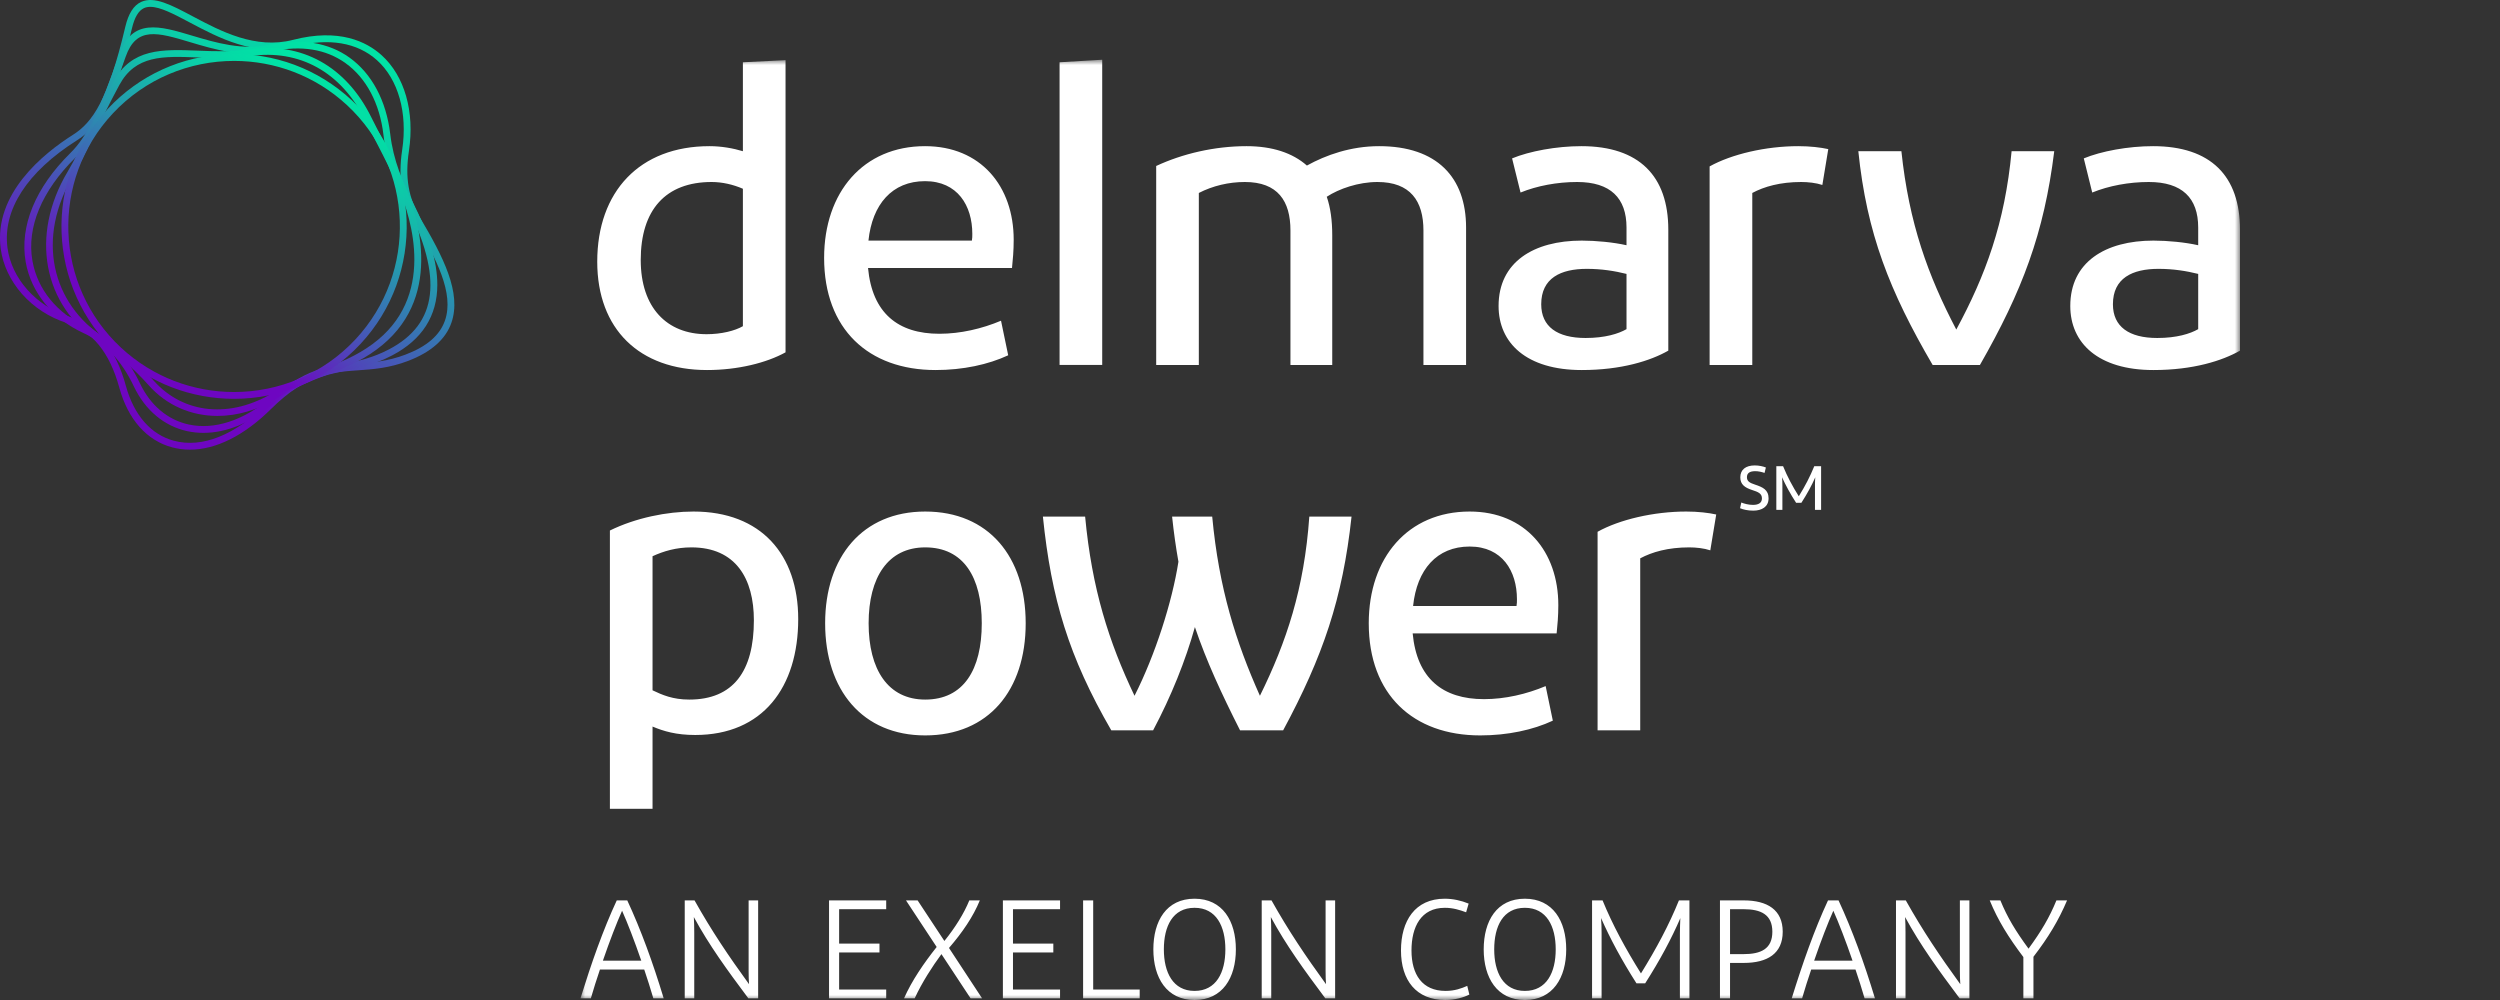 <svg width="250" height="100" viewBox="0 0 250 100" fill="none" xmlns="http://www.w3.org/2000/svg">
<rect x="0" y="0" width="250" height="100" fill="#333333" stroke="none"/>
<g id="Opco=Delmarva, Color=Inverse">
<g id="Group 12">
<g id="Group 3">
<mask id="mask0_237_1129" style="mask-type:alpha" maskUnits="userSpaceOnUse" x="58" y="5" width="166" height="95">
<path id="Clip 2" fill-rule="evenodd" clip-rule="evenodd" d="M58.047 5.974H224V100H58.047V5.974Z" fill="white"/>
</mask>
<g mask="url(#mask0_237_1129)">
<path id="Fill 1" fill-rule="evenodd" clip-rule="evenodd" d="M182.11 46.618V50.989H181.497V48.46C181.497 48.198 181.51 47.954 181.529 47.729C181.172 48.541 180.722 49.371 180.14 50.277H179.609C179.021 49.371 178.571 48.535 178.202 47.723C178.227 47.942 178.239 48.191 178.239 48.46V50.989H177.633V46.618H178.308C178.733 47.661 179.234 48.604 179.878 49.627C180.516 48.604 181.004 47.661 181.428 46.618H182.11ZM174.13 50.252C174.424 50.364 174.837 50.489 175.3 50.489C175.863 50.489 176.194 50.277 176.194 49.84C176.194 49.347 175.819 49.197 175.2 48.997C174.474 48.76 174.03 48.441 174.03 47.736C174.03 46.968 174.568 46.542 175.481 46.542C175.881 46.542 176.313 46.636 176.588 46.748L176.456 47.292C176.162 47.192 175.844 47.117 175.518 47.117C174.962 47.117 174.693 47.323 174.693 47.717C174.693 48.141 174.975 48.285 175.518 48.466C176.269 48.716 176.857 48.978 176.857 49.834C176.857 50.683 176.181 51.064 175.325 51.064C174.8 51.064 174.318 50.958 174.005 50.821L174.13 50.252ZM168.624 51.154C169.807 51.154 170.862 51.281 171.622 51.449L171.03 55.033C170.397 54.822 169.595 54.738 168.919 54.738C166.809 54.738 165.204 55.201 164.022 55.834V73.035H159.758V53.178C161.953 51.955 165.373 51.154 168.624 51.154ZM141.309 60.598H151.652C151.695 60.345 151.695 60.176 151.695 59.924C151.695 57.099 150.217 54.654 146.966 54.654C143.672 54.654 141.688 56.972 141.309 60.598ZM155.283 72.066C153.299 72.993 150.765 73.541 148.021 73.541C141.309 73.541 136.875 69.452 136.875 62.327C136.875 55.75 140.802 51.154 146.966 51.154C152.539 51.154 155.832 55.16 155.832 60.514C155.832 61.61 155.747 62.538 155.663 63.339H141.266C141.688 67.849 144.264 69.915 148.402 69.915C150.512 69.915 152.666 69.409 154.565 68.609L155.283 72.066ZM125.992 69.578C128.651 64.182 130.425 58.87 130.931 51.66H135.154C134.267 59.882 132.283 65.657 128.314 73.035H124.007C122.15 69.367 120.629 66.079 119.49 62.706C118.561 66.037 117.125 69.62 115.31 73.035H111.13C106.866 65.657 105.134 59.882 104.29 51.66H108.513C109.188 58.87 110.877 64.182 113.452 69.578C115.521 65.489 117.21 60.219 117.843 56.172C117.59 54.738 117.378 53.263 117.21 51.66H121.221C121.897 58.87 123.585 64.182 125.992 69.578ZM92.52 69.958C96.362 69.958 98.177 66.965 98.177 62.327C98.177 57.731 96.362 54.738 92.52 54.738C88.805 54.738 86.862 57.731 86.862 62.327C86.862 66.965 88.805 69.958 92.52 69.958ZM92.52 73.541C86.271 73.541 82.514 69.031 82.514 62.327C82.514 55.665 86.271 51.154 92.52 51.154C98.853 51.154 102.569 55.665 102.569 62.327C102.569 69.031 98.853 73.541 92.52 73.541ZM68.927 69.958C73.319 69.958 75.388 67.133 75.388 62.031C75.388 57.858 73.572 54.738 69.139 54.738C67.619 54.738 66.353 55.118 65.254 55.623V69.031C66.226 69.494 67.281 69.958 68.927 69.958ZM69.519 73.499C67.619 73.499 66.353 73.119 65.254 72.656V80.877H60.99V53.051C63.566 51.787 66.69 51.154 69.35 51.154C76.105 51.154 79.821 55.455 79.821 61.905C79.821 68.735 76.274 73.499 69.519 73.499ZM219.82 32.914V27.391C218.639 27.096 217.329 26.885 215.852 26.885C213.234 26.885 211.292 27.813 211.292 30.427C211.292 32.661 212.896 33.799 215.725 33.799C217.667 33.799 219.018 33.377 219.82 32.914ZM215.345 37.004C209.814 37.004 207.028 34.305 207.028 30.595C207.028 26.21 210.532 24.06 215.345 24.06C216.781 24.06 218.511 24.229 219.82 24.524V22.754C219.82 19.802 218.215 18.2 214.88 18.2C212.896 18.2 210.87 18.58 209.223 19.254L208.379 15.839C210.109 15.122 212.811 14.616 215.302 14.616C221.087 14.616 224 17.61 224 22.964V35.064C222.227 36.076 219.314 37.004 215.345 37.004ZM195.629 32.956C198.542 27.559 200.484 22.332 201.16 15.122H205.424C204.41 23.344 202.215 29.119 197.993 36.497H193.264C188.958 29.119 186.678 23.344 185.833 15.122H190.14C190.9 22.332 192.8 27.559 195.629 32.956ZM179.83 14.616C181.011 14.616 182.067 14.743 182.827 14.911L182.236 18.496C181.603 18.285 180.8 18.2 180.125 18.2C178.014 18.2 176.409 18.663 175.228 19.297V36.497H170.962V16.64C173.159 15.418 176.578 14.616 179.83 14.616ZM162.651 32.914V27.391C161.469 27.096 160.16 26.885 158.682 26.885C156.065 26.885 154.122 27.813 154.122 30.427C154.122 32.661 155.726 33.799 158.556 33.799C160.498 33.799 161.849 33.377 162.651 32.914ZM158.176 37.004C152.645 37.004 149.858 34.305 149.858 30.595C149.858 26.21 153.363 24.06 158.176 24.06C159.611 24.06 161.343 24.229 162.651 24.524V22.754C162.651 19.802 161.047 18.2 157.711 18.2C155.726 18.2 153.7 18.58 152.054 19.254L151.209 15.839C152.94 15.122 155.643 14.616 158.134 14.616C163.917 14.616 166.83 17.61 166.83 22.964V35.064C165.057 36.076 162.144 37.004 158.176 37.004ZM142.344 36.497V23.049C142.344 20.097 141.035 18.2 137.742 18.2C135.842 18.2 133.9 18.875 132.676 19.676C133.056 20.772 133.224 22.079 133.224 23.512V36.497H129.045V23.049C129.045 20.097 127.778 18.2 124.484 18.2C122.88 18.2 121.276 18.58 119.883 19.297V36.497H115.619V16.598C118.236 15.376 121.445 14.616 124.654 14.616C127.23 14.616 129.256 15.291 130.691 16.556C132.591 15.502 135.082 14.616 137.91 14.616C143.695 14.616 146.608 17.736 146.608 22.754V36.497H142.344ZM105.957 36.496V6.227L110.221 5.974V36.496H105.957ZM86.845 24.06H97.189C97.231 23.807 97.231 23.638 97.231 23.386C97.231 20.561 95.753 18.116 92.503 18.116C89.209 18.116 87.225 20.434 86.845 24.06ZM100.82 35.528C98.835 36.456 96.302 37.004 93.558 37.004C86.845 37.004 82.412 32.914 82.412 25.789C82.412 19.212 86.338 14.616 92.503 14.616C98.076 14.616 101.369 18.622 101.369 23.976C101.369 25.072 101.284 26 101.2 26.801H86.803C87.225 31.312 89.8 33.377 93.938 33.377C96.049 33.377 98.202 32.872 100.102 32.071L100.82 35.528ZM70.659 33.42C72.137 33.42 73.488 33.082 74.289 32.619V18.875C73.319 18.453 72.221 18.2 71.165 18.2C66.563 18.2 64.073 20.983 64.073 26C64.073 30.764 66.69 33.42 70.659 33.42ZM70.701 37.004C63.945 37.004 59.724 32.914 59.724 26.169C59.724 19.17 63.945 14.616 70.954 14.616C72.137 14.616 73.319 14.827 74.289 15.122V6.227L78.554 6.016V35.233C76.654 36.286 73.783 37.004 70.701 37.004ZM202.336 95.705C200.851 93.733 199.8 92.055 198.973 90.04H200.038C200.738 91.746 201.551 93.089 202.854 94.866C204.143 93.103 204.942 91.746 205.642 90.04H206.707C205.852 92.055 204.83 93.746 203.345 95.677V99.832H202.336V95.705ZM189.599 99.832V90.04H190.58C192.289 93.089 193.969 95.579 196.029 98.419C196.002 98.055 195.988 97.608 195.988 97.09V90.04H196.94V99.832H195.96C193.816 96.964 192.051 94.544 190.509 91.704C190.537 92.18 190.551 92.726 190.551 93.271V99.832H189.599ZM181.415 96.068H185.253C184.567 94.069 183.866 92.263 183.334 91.074C182.801 92.263 182.101 94.069 181.415 96.068ZM185.548 96.95H181.121C180.799 97.902 180.49 98.867 180.21 99.832H179.173C180.266 96.307 181.428 92.992 182.801 90.04H183.853C185.225 92.992 186.416 96.264 187.495 99.832H186.459C186.179 98.867 185.87 97.902 185.548 96.95ZM174.363 90.92H173.004V95.412H174.363C176.086 95.412 177.235 94.894 177.235 93.174C177.235 91.452 176.086 90.92 174.363 90.92ZM171.996 90.04H174.377C176.745 90.04 178.272 90.991 178.272 93.174C178.272 95.355 176.745 96.292 174.377 96.292H173.004V99.832H171.996V90.04ZM168.943 90.04V99.832H167.99V93.313C167.99 92.754 168.018 92.249 168.033 91.816C167.136 93.887 166.015 95.985 164.516 98.336H163.648C162.148 95.985 161.014 93.859 160.103 91.802C160.145 92.236 160.159 92.754 160.159 93.313V99.832H159.206V90.04H160.257C161.266 92.502 162.54 94.852 164.096 97.342C165.636 94.852 166.898 92.502 167.892 90.04H168.943ZM152.488 99.091C154.66 99.091 155.571 97.244 155.571 94.936C155.571 92.627 154.66 90.781 152.488 90.781C150.304 90.781 149.421 92.627 149.421 94.936C149.421 97.244 150.332 99.091 152.488 99.091ZM152.488 100C149.701 100 148.37 97.775 148.37 94.936C148.37 92.096 149.673 89.871 152.488 89.871C155.291 89.871 156.622 92.096 156.622 94.936C156.622 97.775 155.291 100 152.488 100ZM140.098 95.048C140.098 92.096 141.499 89.871 144.469 89.871C145.295 89.871 146.123 90.054 146.865 90.361L146.612 91.229C145.954 90.991 145.31 90.781 144.484 90.781C142.102 90.781 141.149 92.683 141.149 95.048C141.149 97.454 142.228 99.091 144.553 99.091C145.478 99.091 146.15 98.839 146.725 98.587L146.935 99.455C146.361 99.749 145.478 100 144.525 100C141.625 100 140.098 98.027 140.098 95.048ZM126.171 99.832V90.04H127.152C128.861 93.089 130.542 95.579 132.602 98.419C132.574 98.055 132.559 97.608 132.559 97.09V90.04H133.513V99.832H132.531C130.388 96.964 128.623 94.544 127.082 91.704C127.11 92.18 127.124 92.726 127.124 93.271V99.832H126.171ZM119.454 99.091C121.625 99.091 122.537 97.244 122.537 94.936C122.537 92.627 121.625 90.781 119.454 90.781C117.269 90.781 116.386 92.627 116.386 94.936C116.386 97.244 117.297 99.091 119.454 99.091ZM119.454 100C116.666 100 115.335 97.775 115.335 94.936C115.335 92.096 116.638 89.871 119.454 89.871C122.256 89.871 123.587 92.096 123.587 94.936C123.587 97.775 122.256 100 119.454 100ZM108.31 90.04H109.319V98.95H113.97V99.832H108.31V90.04ZM106.005 99.832H100.289V90.04H106.005V90.92H101.298V94.362H105.333V95.244H101.298V98.95H106.005V99.832ZM94.144 95.412C93.247 96.628 92.21 98.223 91.468 99.832H90.403C91.187 98.055 92.392 96.307 93.667 94.698L90.599 90.04H91.762L94.438 94.097C95.503 92.781 96.413 91.326 96.931 90.04H97.982C97.324 91.662 96.231 93.257 94.9 94.796L98.207 99.832H97.058L94.144 95.412ZM88.62 99.832H82.904V90.04H88.62V90.92H83.913V94.362H87.948V95.244H83.913V98.95H88.62V99.832ZM68.473 99.832V90.04H69.454C71.163 93.089 72.844 95.579 74.904 98.419C74.875 98.055 74.862 97.608 74.862 97.09V90.04H75.814V99.832H74.834C72.69 96.964 70.925 94.544 69.383 91.704C69.411 92.18 69.425 92.726 69.425 93.271V99.832H68.473ZM60.289 96.068H64.128C63.441 94.069 62.74 92.263 62.208 91.074C61.676 92.263 60.975 94.069 60.289 96.068ZM64.422 96.95H59.995C59.672 97.902 59.364 98.867 59.084 99.832H58.047C59.14 96.307 60.303 92.992 61.676 90.04H62.727C64.1 92.992 65.29 96.264 66.369 99.832H65.333C65.052 98.867 64.744 97.902 64.422 96.95Z" fill="white"/>
</g>
</g>
<path id="Fill 4" fill-rule="evenodd" clip-rule="evenodd" d="M15.034 0.685C14.805 0.685 14.595 0.723 14.408 0.808C13.854 1.059 13.456 1.727 13.191 2.852C11.403 10.425 9.814 12.692 7.673 14.047C2.718 17.184 0.258 20.988 0.745 24.759C1.143 27.838 3.598 30.602 6.856 31.638C9.677 32.536 11.554 34.813 12.593 38.601C13.395 41.52 15.101 43.466 17.398 44.078C20.208 44.828 23.488 43.521 26.637 40.402C30.338 36.734 32.96 36.549 35.736 36.354C37.23 36.248 38.775 36.139 40.568 35.454C42.693 34.642 43.977 33.532 44.493 32.061C45.453 29.322 43.608 25.829 41.464 22.19C40.163 19.982 39.79 17.829 40.218 14.991C40.775 11.296 39.833 7.944 37.7 6.023C35.721 4.243 32.876 3.767 29.473 4.646C25.451 5.684 21.849 3.773 18.955 2.236C17.408 1.415 16.032 0.685 15.034 0.685ZM18.994 44.966C18.39 44.966 17.798 44.89 17.222 44.737C14.681 44.059 12.803 41.944 11.935 38.78C10.961 35.233 9.232 33.109 6.649 32.288C3.144 31.173 0.499 28.183 0.068 24.847C-0.638 19.384 4.301 15.375 7.308 13.472C9.249 12.242 10.8 10.011 12.526 2.696C12.843 1.351 13.367 0.531 14.126 0.187C15.435 -0.404 17.13 0.496 19.276 1.635C22.065 3.115 25.536 4.959 29.302 3.986C33.896 2.799 36.653 4.163 38.157 5.517C40.461 7.591 41.484 11.17 40.893 15.092C40.49 17.763 40.837 19.782 42.052 21.844C44.281 25.626 46.194 29.271 45.137 32.287C44.559 33.935 43.104 35.215 40.812 36.091C38.924 36.812 37.328 36.925 35.785 37.033C33.139 37.22 30.639 37.396 27.117 40.886C24.417 43.561 21.594 44.966 18.994 44.966Z" fill="url(#paint0_linear_237_1129)"/>
<path id="Fill 6" fill-rule="evenodd" clip-rule="evenodd" d="M12.568 5.67C10.511 11.537 9.237 14.09 7.517 15.787C4.173 19.089 2.655 22.746 3.243 26.086C3.745 28.936 5.698 31.336 8.601 32.671C10.928 33.742 12.696 35.599 14.004 38.351C15.043 40.535 16.77 41.991 18.868 42.449C21.421 43.006 24.31 42.07 27.007 39.814C29.929 37.371 32.218 36.875 34.433 36.395C35.907 36.076 37.299 35.774 38.9 34.936C43.777 32.38 44.333 27.788 40.651 20.482C39.644 18.471 38.668 16.233 38.347 13.493C37.978 10.35 36.629 7.799 34.547 6.31C32.59 4.909 30.129 4.512 27.232 5.129C24.215 5.773 21.446 4.944 19.003 4.213C15.774 3.246 13.642 2.608 12.568 5.67ZM20.345 43.288C19.794 43.288 19.252 43.23 18.722 43.115C16.413 42.611 14.518 41.023 13.387 38.643C12.151 36.042 10.492 34.291 8.316 33.29C5.251 31.881 3.104 29.232 2.57 26.203C1.943 22.637 3.529 18.765 7.037 15.303C8.673 13.688 9.906 11.2 11.924 5.445C13.213 1.768 15.987 2.598 19.199 3.56C21.564 4.268 24.243 5.07 27.09 4.463C30.139 3.812 32.855 4.26 34.945 5.756C37.184 7.358 38.633 10.078 39.025 13.414C39.334 16.05 40.282 18.222 41.261 20.177C42.928 23.483 43.736 26.202 43.732 28.488C43.726 31.6 42.207 33.973 39.217 35.539C37.535 36.421 36.031 36.746 34.578 37.061C32.346 37.545 30.238 38.002 27.445 40.337C25.131 42.272 22.664 43.288 20.345 43.288Z" fill="url(#paint1_linear_237_1129)"/>
<path id="Fill 8" fill-rule="evenodd" clip-rule="evenodd" d="M11.633 8.341L11.934 8.503C10.889 10.437 10.097 12.084 9.399 13.536C8.673 15.046 8.046 16.35 7.357 17.505C5.518 20.589 4.88 23.803 5.514 26.8C6.109 29.613 7.827 32.068 10.351 33.713C12.16 34.892 13.853 36.359 15.382 38.077C18.366 41.427 23.082 41.875 27.396 39.218C29.239 38.082 30.838 37.462 32.384 36.862C34.04 36.22 35.605 35.612 37.226 34.427C43.62 29.751 41.184 21.923 39.84 18.775C39.188 17.239 38.443 15.796 37.655 14.268C37.276 13.535 36.885 12.777 36.509 12.015C34.142 7.217 29.941 4.884 24.985 5.614C23.17 5.881 21.442 5.813 19.771 5.747C16.299 5.609 13.555 5.502 11.934 8.503L11.633 8.341ZM21.753 41.592C19.132 41.592 16.676 40.556 14.872 38.53C13.383 36.858 11.736 35.429 9.978 34.284C4.286 30.576 2.967 23.533 6.77 17.156C7.444 16.028 8.065 14.737 8.783 13.241C9.485 11.782 10.28 10.128 11.333 8.18C13.157 4.804 16.234 4.925 19.798 5.066C21.438 5.131 23.133 5.197 24.885 4.939C30.156 4.163 34.615 6.633 37.122 11.714C37.495 12.47 37.884 13.225 38.261 13.956C39.021 15.428 39.807 16.95 40.468 18.508C41.876 21.805 44.418 30.012 37.629 34.977C35.936 36.215 34.331 36.838 32.631 37.498C31.114 38.086 29.545 38.695 27.754 39.798C25.801 41.001 23.73 41.592 21.753 41.592Z" fill="url(#paint2_linear_237_1129)"/>
<path id="Fill 10" fill-rule="evenodd" clip-rule="evenodd" d="M23.414 6.091C18.967 6.091 14.533 7.86 11.271 11.357C5.037 18.041 5.41 28.542 12.103 34.767C15.293 37.733 19.353 39.202 23.403 39.202C27.849 39.202 32.284 37.433 35.546 33.935C41.779 27.252 41.406 16.75 34.713 10.526C31.523 7.559 27.463 6.091 23.414 6.091ZM23.403 39.883C19.186 39.883 14.96 38.355 11.638 35.265C4.67 28.785 4.281 17.851 10.771 10.893C13.915 7.522 18.185 5.576 22.795 5.412C27.404 5.248 31.803 6.888 35.178 10.027C42.146 16.508 42.536 27.441 36.046 34.399C32.649 38.041 28.032 39.883 23.403 39.883Z" fill="url(#paint3_linear_237_1129)"/>
</g>
</g>
<defs>
<linearGradient id="paint0_linear_237_1129" x1="13.489" y1="42.735" x2="35.818" y2="3.948" gradientUnits="userSpaceOnUse">
<stop offset="0.17" stop-color="#6E06C1"/>
<stop offset="0.25" stop-color="#5F24BD"/>
<stop offset="0.46" stop-color="#3E68B5"/>
<stop offset="0.64" stop-color="#239DAE"/>
<stop offset="0.8" stop-color="#10C4A9"/>
<stop offset="0.92" stop-color="#04DBA6"/>
<stop offset="1" stop-color="#00E4A5"/>
</linearGradient>
<linearGradient id="paint1_linear_237_1129" x1="14.696" y1="41.275" x2="34.751" y2="6.163" gradientUnits="userSpaceOnUse">
<stop offset="0.17" stop-color="#6E06C1"/>
<stop offset="0.25" stop-color="#5F24BD"/>
<stop offset="0.46" stop-color="#3E68B5"/>
<stop offset="0.64" stop-color="#239DAE"/>
<stop offset="0.8" stop-color="#10C4A9"/>
<stop offset="0.92" stop-color="#04DBA6"/>
<stop offset="1" stop-color="#00E4A5"/>
</linearGradient>
<linearGradient id="paint2_linear_237_1129" x1="15.749" y1="39.766" x2="33.937" y2="7.889" gradientUnits="userSpaceOnUse">
<stop offset="0.17" stop-color="#6E06C1"/>
<stop offset="0.25" stop-color="#5F24BD"/>
<stop offset="0.46" stop-color="#3E68B5"/>
<stop offset="0.64" stop-color="#239DAE"/>
<stop offset="0.8" stop-color="#10C4A9"/>
<stop offset="0.92" stop-color="#04DBA6"/>
<stop offset="1" stop-color="#00E4A5"/>
</linearGradient>
<linearGradient id="paint3_linear_237_1129" x1="16.396" y1="38.172" x2="33.597" y2="8.566" gradientUnits="userSpaceOnUse">
<stop offset="0.17" stop-color="#6E06C1"/>
<stop offset="0.25" stop-color="#5F24BD"/>
<stop offset="0.46" stop-color="#3E68B5"/>
<stop offset="0.64" stop-color="#239DAE"/>
<stop offset="0.8" stop-color="#10C4A9"/>
<stop offset="0.92" stop-color="#04DBA6"/>
<stop offset="1" stop-color="#00E4A5"/>
</linearGradient>
</defs>
</svg>
